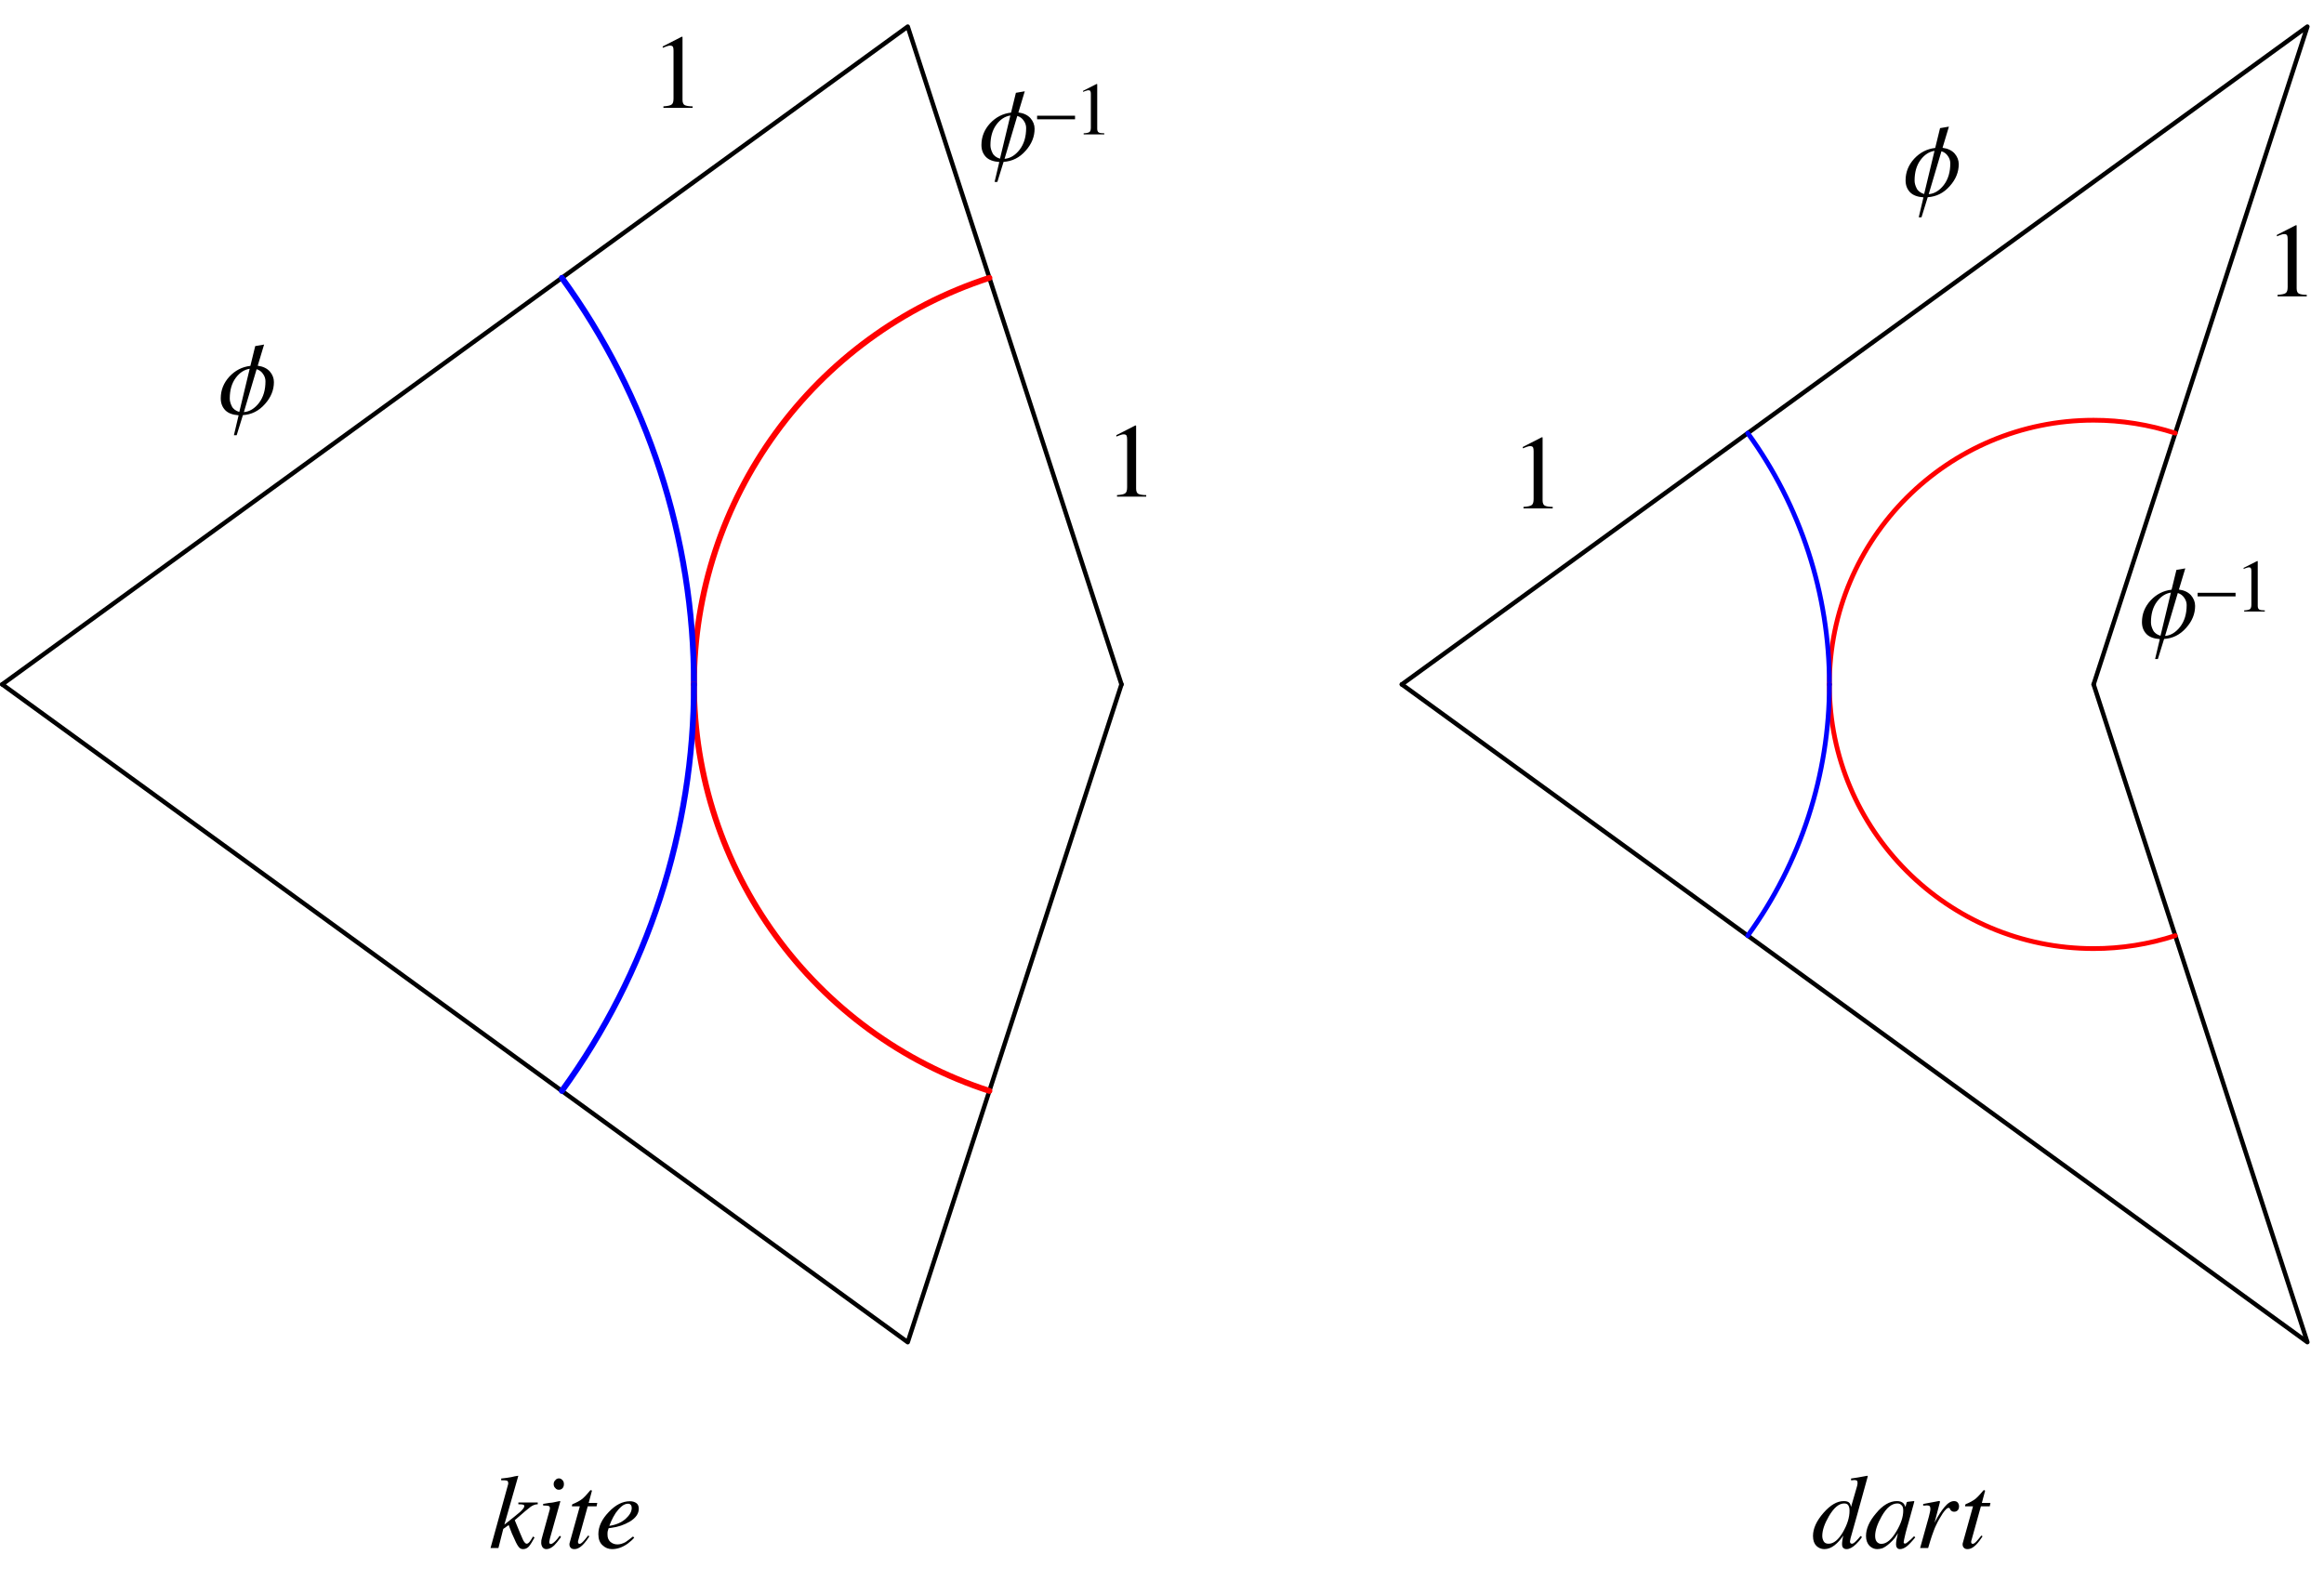<?xml version="1.0" encoding="UTF-8"?>
<svg xmlns="http://www.w3.org/2000/svg" xmlns:xlink="http://www.w3.org/1999/xlink" width="262.33" height="179.96" viewBox="0 0 262.33 179.96">
<defs>
<g>
<g id="glyph-0-0">
<path d="M 9.188 0 L 9.188 -7.797 L -0.109 -7.797 L -0.109 0 Z M 0.969 -1.078 L 0.969 -6.719 L 8.109 -6.719 L 8.109 -1.078 Z M 0.969 -1.078 "/>
</g>
<g id="glyph-0-1">
<path d="M 1.062 0 L 1.609 -2.156 L 2.219 -2.594 C 2.344 -2.25 2.469 -1.938 2.578 -1.656 C 2.688 -1.391 2.797 -1.156 2.891 -0.969 C 3.094 -0.484 3.281 -0.188 3.406 -0.062 C 3.531 0.078 3.688 0.125 3.844 0.125 C 4.094 0.125 4.312 0.031 4.5 -0.172 C 4.688 -0.391 4.891 -0.734 5.141 -1.188 L 4.969 -1.297 C 4.812 -1.031 4.688 -0.844 4.609 -0.734 C 4.484 -0.578 4.375 -0.484 4.25 -0.484 C 4.125 -0.484 4 -0.625 3.859 -0.875 C 3.734 -1.125 3.422 -1.891 2.906 -3.141 C 3.859 -3.984 4.469 -4.484 4.703 -4.656 C 4.953 -4.828 5.219 -4.938 5.5 -4.938 L 5.5 -5.141 L 3.312 -5.141 L 3.312 -4.938 C 3.594 -4.938 3.766 -4.922 3.859 -4.891 C 3.938 -4.875 3.984 -4.812 3.984 -4.719 C 3.984 -4.578 3.828 -4.375 3.516 -4.078 C 3.203 -3.812 2.609 -3.328 1.734 -2.641 L 3.297 -8.109 L 3.297 -8.156 C 3.266 -8.156 3.141 -8.141 2.906 -8.094 C 2.672 -8.031 2.531 -8 2.5 -8 C 2.391 -7.984 2.219 -7.953 2.016 -7.922 C 1.812 -7.906 1.609 -7.859 1.375 -7.844 L 1.375 -7.641 C 1.703 -7.656 1.922 -7.641 2.016 -7.609 C 2.109 -7.578 2.172 -7.469 2.172 -7.281 C 2.172 -7.25 2.156 -7.219 2.156 -7.188 C 2.141 -7.156 2.141 -7.125 2.125 -7.078 L 0.172 0 Z M 1.062 0 "/>
</g>
<g id="glyph-0-2">
<path d="M 2.578 -6.578 C 2.734 -6.578 2.859 -6.625 2.984 -6.75 C 3.094 -6.875 3.141 -7.031 3.141 -7.203 C 3.141 -7.391 3.094 -7.547 2.984 -7.656 C 2.859 -7.797 2.734 -7.859 2.578 -7.859 C 2.406 -7.859 2.281 -7.797 2.172 -7.656 C 2.047 -7.547 1.984 -7.391 1.984 -7.203 C 1.984 -7.031 2.047 -6.875 2.172 -6.766 C 2.281 -6.625 2.406 -6.578 2.578 -6.578 Z M 2.422 -5.25 C 2.266 -5.219 2.094 -5.188 1.906 -5.141 C 1.766 -5.125 1.625 -5.094 1.484 -5.094 C 1.344 -5.062 1.109 -5.031 0.797 -4.984 L 0.797 -4.797 C 1.094 -4.797 1.297 -4.781 1.406 -4.75 C 1.516 -4.719 1.562 -4.625 1.562 -4.484 C 1.562 -4.453 1.562 -4.422 1.547 -4.375 C 1.547 -4.328 1.531 -4.297 1.516 -4.25 L 0.688 -1.25 C 0.641 -1.078 0.609 -0.953 0.594 -0.875 C 0.594 -0.797 0.578 -0.688 0.578 -0.578 C 0.578 -0.391 0.641 -0.219 0.734 -0.078 C 0.844 0.062 1 0.125 1.156 0.125 C 1.453 0.125 1.734 -0.016 2.031 -0.281 C 2.219 -0.469 2.469 -0.766 2.766 -1.172 L 2.812 -1.25 L 2.672 -1.391 C 2.484 -1.125 2.328 -0.938 2.188 -0.797 C 1.969 -0.578 1.797 -0.453 1.656 -0.453 C 1.594 -0.453 1.547 -0.484 1.516 -0.531 C 1.5 -0.562 1.484 -0.625 1.484 -0.688 C 1.484 -0.719 1.516 -0.844 1.562 -1.078 L 2.734 -5.25 C 2.734 -5.266 2.734 -5.281 2.719 -5.297 C 2.688 -5.297 2.594 -5.297 2.422 -5.25 Z M 2.422 -5.25 "/>
</g>
<g id="glyph-0-3">
<path d="M 0.438 -0.391 C 0.438 -0.25 0.484 -0.125 0.578 -0.031 C 0.672 0.078 0.812 0.125 1 0.125 C 1.234 0.125 1.484 0.031 1.734 -0.172 C 1.984 -0.359 2.281 -0.703 2.609 -1.203 L 2.688 -1.328 L 2.547 -1.406 C 2.297 -1.094 2.125 -0.875 2.016 -0.766 C 1.828 -0.562 1.688 -0.469 1.578 -0.469 C 1.516 -0.469 1.453 -0.5 1.422 -0.562 C 1.406 -0.625 1.391 -0.688 1.406 -0.766 L 2.5 -4.703 L 3.5 -4.703 L 3.578 -5.094 L 2.609 -5.094 L 2.953 -6.375 C 2.969 -6.391 2.969 -6.422 2.969 -6.438 C 2.969 -6.469 2.953 -6.484 2.938 -6.516 C 2.938 -6.516 2.906 -6.516 2.859 -6.531 C 2.844 -6.531 2.828 -6.531 2.812 -6.516 C 2.781 -6.516 2.781 -6.5 2.766 -6.484 L 2.672 -6.375 C 2.297 -5.922 2 -5.625 1.781 -5.469 C 1.562 -5.312 1.25 -5.141 0.859 -4.984 C 0.797 -4.953 0.75 -4.922 0.734 -4.891 C 0.734 -4.875 0.719 -4.797 0.719 -4.703 L 1.609 -4.703 L 0.469 -0.609 C 0.453 -0.578 0.453 -0.531 0.438 -0.484 C 0.438 -0.438 0.438 -0.406 0.438 -0.391 Z M 0.438 -0.391 "/>
</g>
<g id="glyph-0-4">
<path d="M 0.375 -1.562 C 0.375 -1.016 0.531 -0.594 0.844 -0.312 C 1.156 -0.016 1.516 0.125 1.922 0.125 C 2.516 0.125 3.094 -0.078 3.672 -0.484 C 4 -0.734 4.25 -0.953 4.422 -1.172 L 4.281 -1.297 C 3.922 -1.016 3.656 -0.812 3.469 -0.688 C 3.141 -0.5 2.828 -0.406 2.531 -0.406 C 2.219 -0.406 1.969 -0.5 1.734 -0.688 C 1.516 -0.891 1.406 -1.156 1.406 -1.5 C 1.406 -1.641 1.406 -1.766 1.422 -1.859 C 1.453 -1.953 1.484 -2.078 1.531 -2.234 L 1.859 -2.281 C 2.594 -2.375 3.297 -2.609 3.953 -3 C 4.609 -3.406 4.938 -3.891 4.938 -4.438 C 4.938 -4.719 4.844 -4.938 4.672 -5.062 C 4.484 -5.203 4.234 -5.281 3.938 -5.281 C 3.109 -5.281 2.312 -4.875 1.547 -4.062 C 0.766 -3.25 0.375 -2.422 0.375 -1.562 Z M 1.609 -2.5 C 1.688 -2.703 1.766 -2.875 1.828 -3.031 C 1.953 -3.328 2.125 -3.625 2.328 -3.953 C 2.516 -4.219 2.734 -4.469 2.984 -4.688 C 3.219 -4.891 3.469 -5 3.719 -5 C 3.859 -5 3.969 -4.953 4.031 -4.875 C 4.109 -4.781 4.141 -4.672 4.141 -4.531 C 4.141 -4.109 3.906 -3.703 3.438 -3.281 C 2.969 -2.875 2.359 -2.609 1.609 -2.5 Z M 1.609 -2.5 "/>
</g>
<g id="glyph-0-5">
<path d="M 1.219 -1.359 C 1.219 -2 1.469 -2.734 1.969 -3.594 C 2.531 -4.547 3.094 -5.031 3.703 -5.031 C 3.938 -5.031 4.109 -4.938 4.172 -4.797 C 4.266 -4.641 4.297 -4.438 4.297 -4.203 C 4.297 -3.453 4.047 -2.656 3.562 -1.812 C 3.047 -0.922 2.5 -0.484 1.938 -0.484 C 1.672 -0.484 1.5 -0.562 1.391 -0.734 C 1.281 -0.922 1.219 -1.125 1.219 -1.359 Z M 3.641 -5.297 C 2.891 -5.297 2.141 -4.859 1.359 -3.969 C 0.578 -3.078 0.172 -2.203 0.172 -1.359 C 0.172 -0.844 0.312 -0.484 0.562 -0.234 C 0.812 0 1.109 0.125 1.453 0.125 C 1.859 0.125 2.25 -0.031 2.609 -0.312 C 2.969 -0.594 3.297 -0.969 3.594 -1.406 C 3.547 -1.203 3.5 -1 3.484 -0.828 C 3.453 -0.641 3.453 -0.516 3.453 -0.438 C 3.453 -0.188 3.516 -0.031 3.688 0.062 C 3.766 0.109 3.859 0.125 3.969 0.125 C 4.281 0.125 4.656 -0.062 5.047 -0.453 C 5.281 -0.688 5.469 -0.891 5.609 -1.109 L 5.703 -1.234 L 5.547 -1.359 C 5.344 -1.109 5.172 -0.922 5.047 -0.797 C 4.844 -0.594 4.688 -0.484 4.578 -0.484 C 4.531 -0.484 4.469 -0.5 4.422 -0.531 C 4.375 -0.578 4.344 -0.641 4.344 -0.75 C 4.344 -0.797 4.359 -0.844 4.375 -0.891 C 4.375 -0.953 4.391 -1 4.406 -1.078 L 5.188 -3.859 L 6.344 -8.047 L 6.359 -8.109 L 6.297 -8.156 C 5.516 -8 4.906 -7.906 4.469 -7.844 L 4.469 -7.641 C 4.562 -7.656 4.625 -7.656 4.688 -7.656 C 4.734 -7.672 4.812 -7.672 4.875 -7.672 C 4.984 -7.672 5.062 -7.641 5.125 -7.609 C 5.172 -7.578 5.203 -7.484 5.203 -7.328 C 5.203 -7.281 5.188 -7.234 5.188 -7.188 C 5.188 -7.141 5.172 -7.078 5.156 -7.016 L 4.469 -4.641 C 4.422 -4.844 4.375 -4.984 4.297 -5.078 C 4.172 -5.234 3.953 -5.297 3.641 -5.297 Z M 3.641 -5.297 "/>
</g>
<g id="glyph-0-6">
<path d="M 4.375 -4.219 C 4.375 -3.531 4.125 -2.75 3.609 -1.891 C 3.062 -0.953 2.484 -0.469 1.906 -0.469 C 1.719 -0.469 1.547 -0.531 1.406 -0.688 C 1.281 -0.828 1.203 -1.047 1.203 -1.359 C 1.203 -1.984 1.453 -2.719 1.938 -3.578 C 2.484 -4.547 3.078 -5.031 3.719 -5.031 C 3.906 -5.031 4.062 -4.969 4.188 -4.828 C 4.328 -4.703 4.375 -4.5 4.375 -4.219 Z M 3.656 -5.297 C 2.844 -5.297 2.047 -4.828 1.297 -3.906 C 0.547 -3.031 0.172 -2.172 0.172 -1.359 C 0.172 -0.891 0.312 -0.516 0.562 -0.25 C 0.828 0 1.109 0.125 1.422 0.125 C 1.609 0.125 1.812 0.094 2.016 0.031 C 2.266 -0.078 2.531 -0.25 2.828 -0.516 C 3.062 -0.719 3.266 -0.938 3.438 -1.156 C 3.609 -1.391 3.703 -1.562 3.781 -1.672 C 3.734 -1.5 3.688 -1.266 3.625 -1 C 3.578 -0.75 3.562 -0.547 3.562 -0.406 C 3.562 -0.266 3.594 -0.125 3.672 -0.031 C 3.75 0.078 3.859 0.125 4.016 0.125 C 4.234 0.125 4.469 0.031 4.734 -0.156 C 4.984 -0.344 5.312 -0.688 5.734 -1.203 L 5.594 -1.328 L 5.219 -0.953 C 5.156 -0.906 5.109 -0.859 5.062 -0.828 C 5.031 -0.797 4.984 -0.75 4.953 -0.734 L 4.844 -0.641 C 4.781 -0.594 4.734 -0.562 4.688 -0.531 C 4.656 -0.516 4.625 -0.5 4.578 -0.5 C 4.531 -0.5 4.5 -0.516 4.469 -0.531 C 4.438 -0.562 4.422 -0.609 4.422 -0.656 C 4.422 -0.734 4.5 -1.094 4.641 -1.688 C 4.734 -2.016 4.828 -2.406 4.969 -2.859 L 5.547 -4.953 C 5.562 -5 5.578 -5.047 5.578 -5.078 C 5.594 -5.109 5.594 -5.141 5.609 -5.188 C 5.625 -5.234 5.625 -5.25 5.625 -5.266 C 5.609 -5.281 5.594 -5.297 5.547 -5.297 L 4.891 -5.219 C 4.828 -5.203 4.797 -5.188 4.781 -5.188 C 4.781 -5.172 4.766 -5.141 4.75 -5.094 L 4.625 -4.641 L 4.578 -4.734 C 4.531 -4.859 4.469 -4.984 4.375 -5.062 C 4.219 -5.219 3.969 -5.297 3.656 -5.297 Z M 3.656 -5.297 "/>
</g>
<g id="glyph-0-7">
<path d="M 2.438 -5.312 C 2.422 -5.312 2.234 -5.281 1.875 -5.203 C 1.516 -5.141 1.188 -5.078 0.875 -5.016 L 0.641 -4.969 L 0.641 -4.781 C 0.734 -4.781 0.828 -4.797 0.891 -4.797 C 0.969 -4.812 1.016 -4.812 1.062 -4.812 C 1.203 -4.812 1.312 -4.781 1.375 -4.734 C 1.422 -4.656 1.453 -4.578 1.453 -4.453 C 1.453 -4.359 1.453 -4.219 1.406 -4.062 C 1.375 -3.906 1.328 -3.734 1.281 -3.531 L 0.297 0 L 1.203 0 C 1.359 -0.578 1.516 -1.016 1.609 -1.328 C 1.781 -1.812 1.922 -2.219 2.078 -2.531 C 2.297 -3.016 2.562 -3.469 2.844 -3.906 C 3.141 -4.328 3.344 -4.531 3.5 -4.531 C 3.547 -4.531 3.562 -4.531 3.594 -4.516 C 3.609 -4.5 3.625 -4.484 3.641 -4.469 L 3.703 -4.328 C 3.75 -4.266 3.797 -4.219 3.859 -4.172 C 3.922 -4.125 4.016 -4.094 4.125 -4.094 C 4.312 -4.094 4.438 -4.156 4.547 -4.266 C 4.641 -4.375 4.688 -4.531 4.688 -4.703 C 4.688 -4.859 4.641 -5 4.547 -5.125 C 4.438 -5.25 4.297 -5.297 4.125 -5.297 C 3.781 -5.297 3.422 -5.078 3.047 -4.625 C 2.672 -4.172 2.344 -3.656 2.062 -3.109 L 1.922 -2.844 L 2.516 -5.125 C 2.531 -5.141 2.531 -5.172 2.531 -5.219 C 2.531 -5.25 2.531 -5.266 2.516 -5.281 C 2.5 -5.297 2.484 -5.312 2.438 -5.312 Z M 2.438 -5.312 "/>
</g>
<g id="glyph-1-0">
<path d="M 5.25 0 L 5.25 -9.578 L 0.75 -9.578 L 0.75 0 Z M 1.516 -8.828 L 4.484 -8.828 L 4.484 -0.75 L 1.516 -0.75 Z M 1.516 -8.828 "/>
</g>
<g id="glyph-1-1">
<path d="M 5.812 -4.828 C 5.5 -5.172 5.047 -5.391 4.453 -5.469 L 5.172 -7.859 L 4.172 -7.688 L 3.625 -5.453 C 2.688 -5.344 1.906 -4.938 1.25 -4.234 C 0.609 -3.531 0.281 -2.719 0.281 -1.797 C 0.281 -1.234 0.453 -0.797 0.797 -0.438 C 1.125 -0.109 1.625 0.078 2.297 0.125 L 1.766 2.375 L 2.078 2.375 L 2.781 0.109 C 3.75 0.047 4.578 -0.359 5.266 -1.141 C 5.953 -1.906 6.281 -2.734 6.281 -3.625 C 6.281 -4.062 6.125 -4.469 5.812 -4.828 Z M 2.375 -0.25 C 1.969 -0.375 1.672 -0.594 1.531 -0.891 C 1.375 -1.203 1.297 -1.484 1.297 -1.766 C 1.297 -2.703 1.516 -3.484 1.969 -4.094 C 2.406 -4.688 2.938 -5.031 3.547 -5.125 Z M 4.594 -1.266 C 4.109 -0.641 3.531 -0.281 2.891 -0.234 L 4.328 -5.078 C 4.641 -4.984 4.891 -4.797 5.062 -4.531 C 5.25 -4.266 5.328 -3.984 5.328 -3.719 C 5.328 -2.734 5.094 -1.922 4.594 -1.266 Z M 4.594 -1.266 "/>
</g>
<g id="glyph-2-0">
<path d="M 5.953 0 L 5.953 -5.625 L 0.141 -5.625 L 0.141 0 Z M 0.906 -0.766 L 0.906 -4.859 L 5.172 -4.859 L 5.172 -0.766 Z M 0.906 -0.766 "/>
</g>
<g id="glyph-2-1">
<path d="M -0.016 -2.109 L -0.016 -1.703 L 4.266 -1.703 L 4.266 -2.109 Z M -0.016 -2.109 "/>
</g>
<g id="glyph-2-2">
<path d="M 2.516 -5.688 L 2.453 -5.688 L 0.938 -4.922 L 0.938 -4.797 C 1.047 -4.844 1.141 -4.891 1.266 -4.922 C 1.375 -4.969 1.469 -4.984 1.547 -4.984 C 1.656 -4.984 1.719 -4.953 1.75 -4.891 C 1.797 -4.812 1.812 -4.719 1.812 -4.578 L 1.812 -0.75 C 1.812 -0.5 1.75 -0.344 1.656 -0.266 C 1.547 -0.188 1.328 -0.141 1 -0.125 L 1 0 L 3.328 0 L 3.328 -0.125 C 3.016 -0.125 2.812 -0.156 2.703 -0.219 C 2.594 -0.281 2.531 -0.422 2.531 -0.625 L 2.531 -5.609 C 2.531 -5.641 2.531 -5.656 2.531 -5.656 C 2.531 -5.672 2.516 -5.672 2.516 -5.688 Z M 2.516 -5.688 "/>
</g>
<g id="glyph-3-0">
<path d="M 8.391 0 L 8.391 -7.938 L 0.188 -7.938 L 0.188 0 Z M 1.281 -1.094 L 1.281 -6.844 L 7.297 -6.844 L 7.297 -1.094 Z M 1.281 -1.094 "/>
</g>
<g id="glyph-3-1">
<path d="M 3.547 -8.031 L 3.469 -8.031 L 1.328 -6.938 L 1.328 -6.781 C 1.469 -6.828 1.609 -6.891 1.781 -6.953 C 1.938 -7.016 2.078 -7.031 2.172 -7.031 C 2.328 -7.031 2.422 -6.984 2.484 -6.891 C 2.531 -6.797 2.547 -6.656 2.547 -6.469 L 2.547 -1.062 C 2.547 -0.703 2.484 -0.484 2.328 -0.375 C 2.188 -0.266 1.875 -0.203 1.406 -0.172 L 1.406 0 L 4.703 0 L 4.703 -0.172 C 4.266 -0.172 3.969 -0.234 3.812 -0.312 C 3.656 -0.391 3.562 -0.594 3.562 -0.891 L 3.562 -7.922 C 3.562 -7.953 3.562 -7.984 3.562 -7.984 C 3.562 -8 3.562 -8 3.547 -8.031 Z M 3.547 -8.031 "/>
</g>
</g>
</defs>
<path fill="none" stroke-width="5" stroke-linecap="round" stroke-linejoin="round" stroke="rgb(0%, 0%, 0%)" stroke-opacity="1" stroke-miterlimit="10" d="M 2.506 1024.484 L 1024.642 1767.079 L 1265.92 1024.484 " transform="matrix(0.1, 0, 0, -0.1, 0, 179.711)"/>
<path fill="none" stroke-width="6.633" stroke-linecap="round" stroke-linejoin="round" stroke="rgb(100%, 0%, 0%)" stroke-opacity="1" stroke-miterlimit="10" d="M 1116.83 1483.426 C 917.964 1418.848 783.324 1233.532 783.324 1024.484 " transform="matrix(0.1, 0, 0, -0.1, 0, 179.711)"/>
<path fill="none" stroke-width="6.633" stroke-linecap="round" stroke-linejoin="round" stroke="rgb(0%, 0%, 100%)" stroke-opacity="1" stroke-miterlimit="10" d="M 783.324 1024.484 C 783.324 1189.357 731.12 1350.001 634.233 1483.426 " transform="matrix(0.1, 0, 0, -0.1, 0, 179.711)"/>
<path fill="none" stroke-width="5" stroke-linecap="round" stroke-linejoin="round" stroke="rgb(0%, 0%, 0%)" stroke-opacity="1" stroke-miterlimit="10" d="M 2.506 1024.484 L 1024.642 281.811 L 1265.92 1024.484 " transform="matrix(0.1, 0, 0, -0.1, 0, 179.711)"/>
<path fill="none" stroke-width="6.633" stroke-linecap="round" stroke-linejoin="round" stroke="rgb(100%, 0%, 0%)" stroke-opacity="1" stroke-miterlimit="10" d="M 783.324 1024.484 C 783.324 815.396 917.964 630.12 1116.83 565.502 " transform="matrix(0.1, 0, 0, -0.1, 0, 179.711)"/>
<path fill="none" stroke-width="6.633" stroke-linecap="round" stroke-linejoin="round" stroke="rgb(0%, 0%, 100%)" stroke-opacity="1" stroke-miterlimit="10" d="M 634.233 565.502 C 731.12 698.889 783.324 859.571 783.324 1024.484 " transform="matrix(0.1, 0, 0, -0.1, 0, 179.711)"/>
<path fill="none" stroke-width="5" stroke-linecap="round" stroke-linejoin="round" stroke="rgb(0%, 0%, 0%)" stroke-opacity="1" stroke-miterlimit="10" d="M 2363.247 1024.445 L 2604.526 1767.079 L 1582.391 1024.445 " transform="matrix(0.1, 0, 0, -0.1, 0, 179.711)"/>
<path fill="none" stroke-width="5.366" stroke-linecap="round" stroke-linejoin="round" stroke="rgb(100%, 0%, 0%)" stroke-opacity="1" stroke-miterlimit="10" d="M 2455.435 1308.097 C 2425.632 1317.77 2394.538 1322.704 2363.247 1322.704 C 2198.609 1322.704 2064.987 1189.083 2064.987 1024.445 " transform="matrix(0.1, 0, 0, -0.1, 0, 179.711)"/>
<path fill="none" stroke-width="5.366" stroke-linecap="round" stroke-linejoin="round" stroke="rgb(0%, 0%, 100%)" stroke-opacity="1" stroke-miterlimit="10" d="M 2064.987 1024.445 C 2064.987 1126.345 2032.757 1225.66 1972.838 1308.097 " transform="matrix(0.1, 0, 0, -0.1, 0, 179.711)"/>
<path fill="none" stroke-width="5" stroke-linecap="round" stroke-linejoin="round" stroke="rgb(0%, 0%, 0%)" stroke-opacity="1" stroke-miterlimit="10" d="M 2363.247 1024.445 L 2604.526 281.85 L 1582.391 1024.445 " transform="matrix(0.1, 0, 0, -0.1, 0, 179.711)"/>
<path fill="none" stroke-width="5.366" stroke-linecap="round" stroke-linejoin="round" stroke="rgb(100%, 0%, 0%)" stroke-opacity="1" stroke-miterlimit="10" d="M 2064.987 1024.445 C 2064.987 859.806 2198.609 726.185 2363.247 726.185 C 2394.538 726.185 2425.632 731.119 2455.435 740.792 " transform="matrix(0.1, 0, 0, -0.1, 0, 179.711)"/>
<path fill="none" stroke-width="5.366" stroke-linecap="round" stroke-linejoin="round" stroke="rgb(0%, 0%, 100%)" stroke-opacity="1" stroke-miterlimit="10" d="M 1972.838 740.792 C 2032.757 823.268 2064.987 922.544 2064.987 1024.445 " transform="matrix(0.1, 0, 0, -0.1, 0, 179.711)"/>
<g fill="rgb(0%, 0%, 0%)" fill-opacity="1">
<use xlink:href="#glyph-0-1" x="55.199" y="174.766"/>
<use xlink:href="#glyph-0-2" x="60.513" y="174.766"/>
<use xlink:href="#glyph-0-3" x="63.841" y="174.766"/>
<use xlink:href="#glyph-0-4" x="67.168" y="174.766"/>
</g>
<g fill="rgb(0%, 0%, 0%)" fill-opacity="1">
<use xlink:href="#glyph-0-5" x="204.476" y="174.766"/>
<use xlink:href="#glyph-0-6" x="210.46" y="174.766"/>
<use xlink:href="#glyph-0-7" x="216.445" y="174.766"/>
<use xlink:href="#glyph-0-3" x="221.101" y="174.766"/>
</g>
<g fill="rgb(0%, 0%, 0%)" fill-opacity="1">
<use xlink:href="#glyph-1-1" x="24.638" y="46.759"/>
</g>
<g fill="rgb(0%, 0%, 0%)" fill-opacity="1">
<use xlink:href="#glyph-1-1" x="214.819" y="22.155"/>
</g>
<g fill="rgb(0%, 0%, 0%)" fill-opacity="1">
<use xlink:href="#glyph-1-1" x="110.502" y="18.165"/>
</g>
<g fill="rgb(0%, 0%, 0%)" fill-opacity="1">
<use xlink:href="#glyph-2-1" x="117.083" y="15.173"/>
<use xlink:href="#glyph-2-2" x="121.322" y="15.173"/>
</g>
<g fill="rgb(0%, 0%, 0%)" fill-opacity="1">
<use xlink:href="#glyph-1-1" x="241.5" y="72.028"/>
</g>
<g fill="rgb(0%, 0%, 0%)" fill-opacity="1">
<use xlink:href="#glyph-2-1" x="248.081" y="69.035"/>
<use xlink:href="#glyph-2-2" x="252.32" y="69.035"/>
</g>
<g fill="rgb(0%, 0%, 0%)" fill-opacity="1">
<use xlink:href="#glyph-3-1" x="124.681" y="56.068"/>
</g>
<g fill="rgb(0%, 0%, 0%)" fill-opacity="1">
<use xlink:href="#glyph-3-1" x="73.479" y="12.18"/>
</g>
<g fill="rgb(0%, 0%, 0%)" fill-opacity="1">
<use xlink:href="#glyph-3-1" x="255.681" y="33.459"/>
</g>
<g fill="rgb(0%, 0%, 0%)" fill-opacity="1">
<use xlink:href="#glyph-3-1" x="170.565" y="57.398"/>
</g>
</svg>
